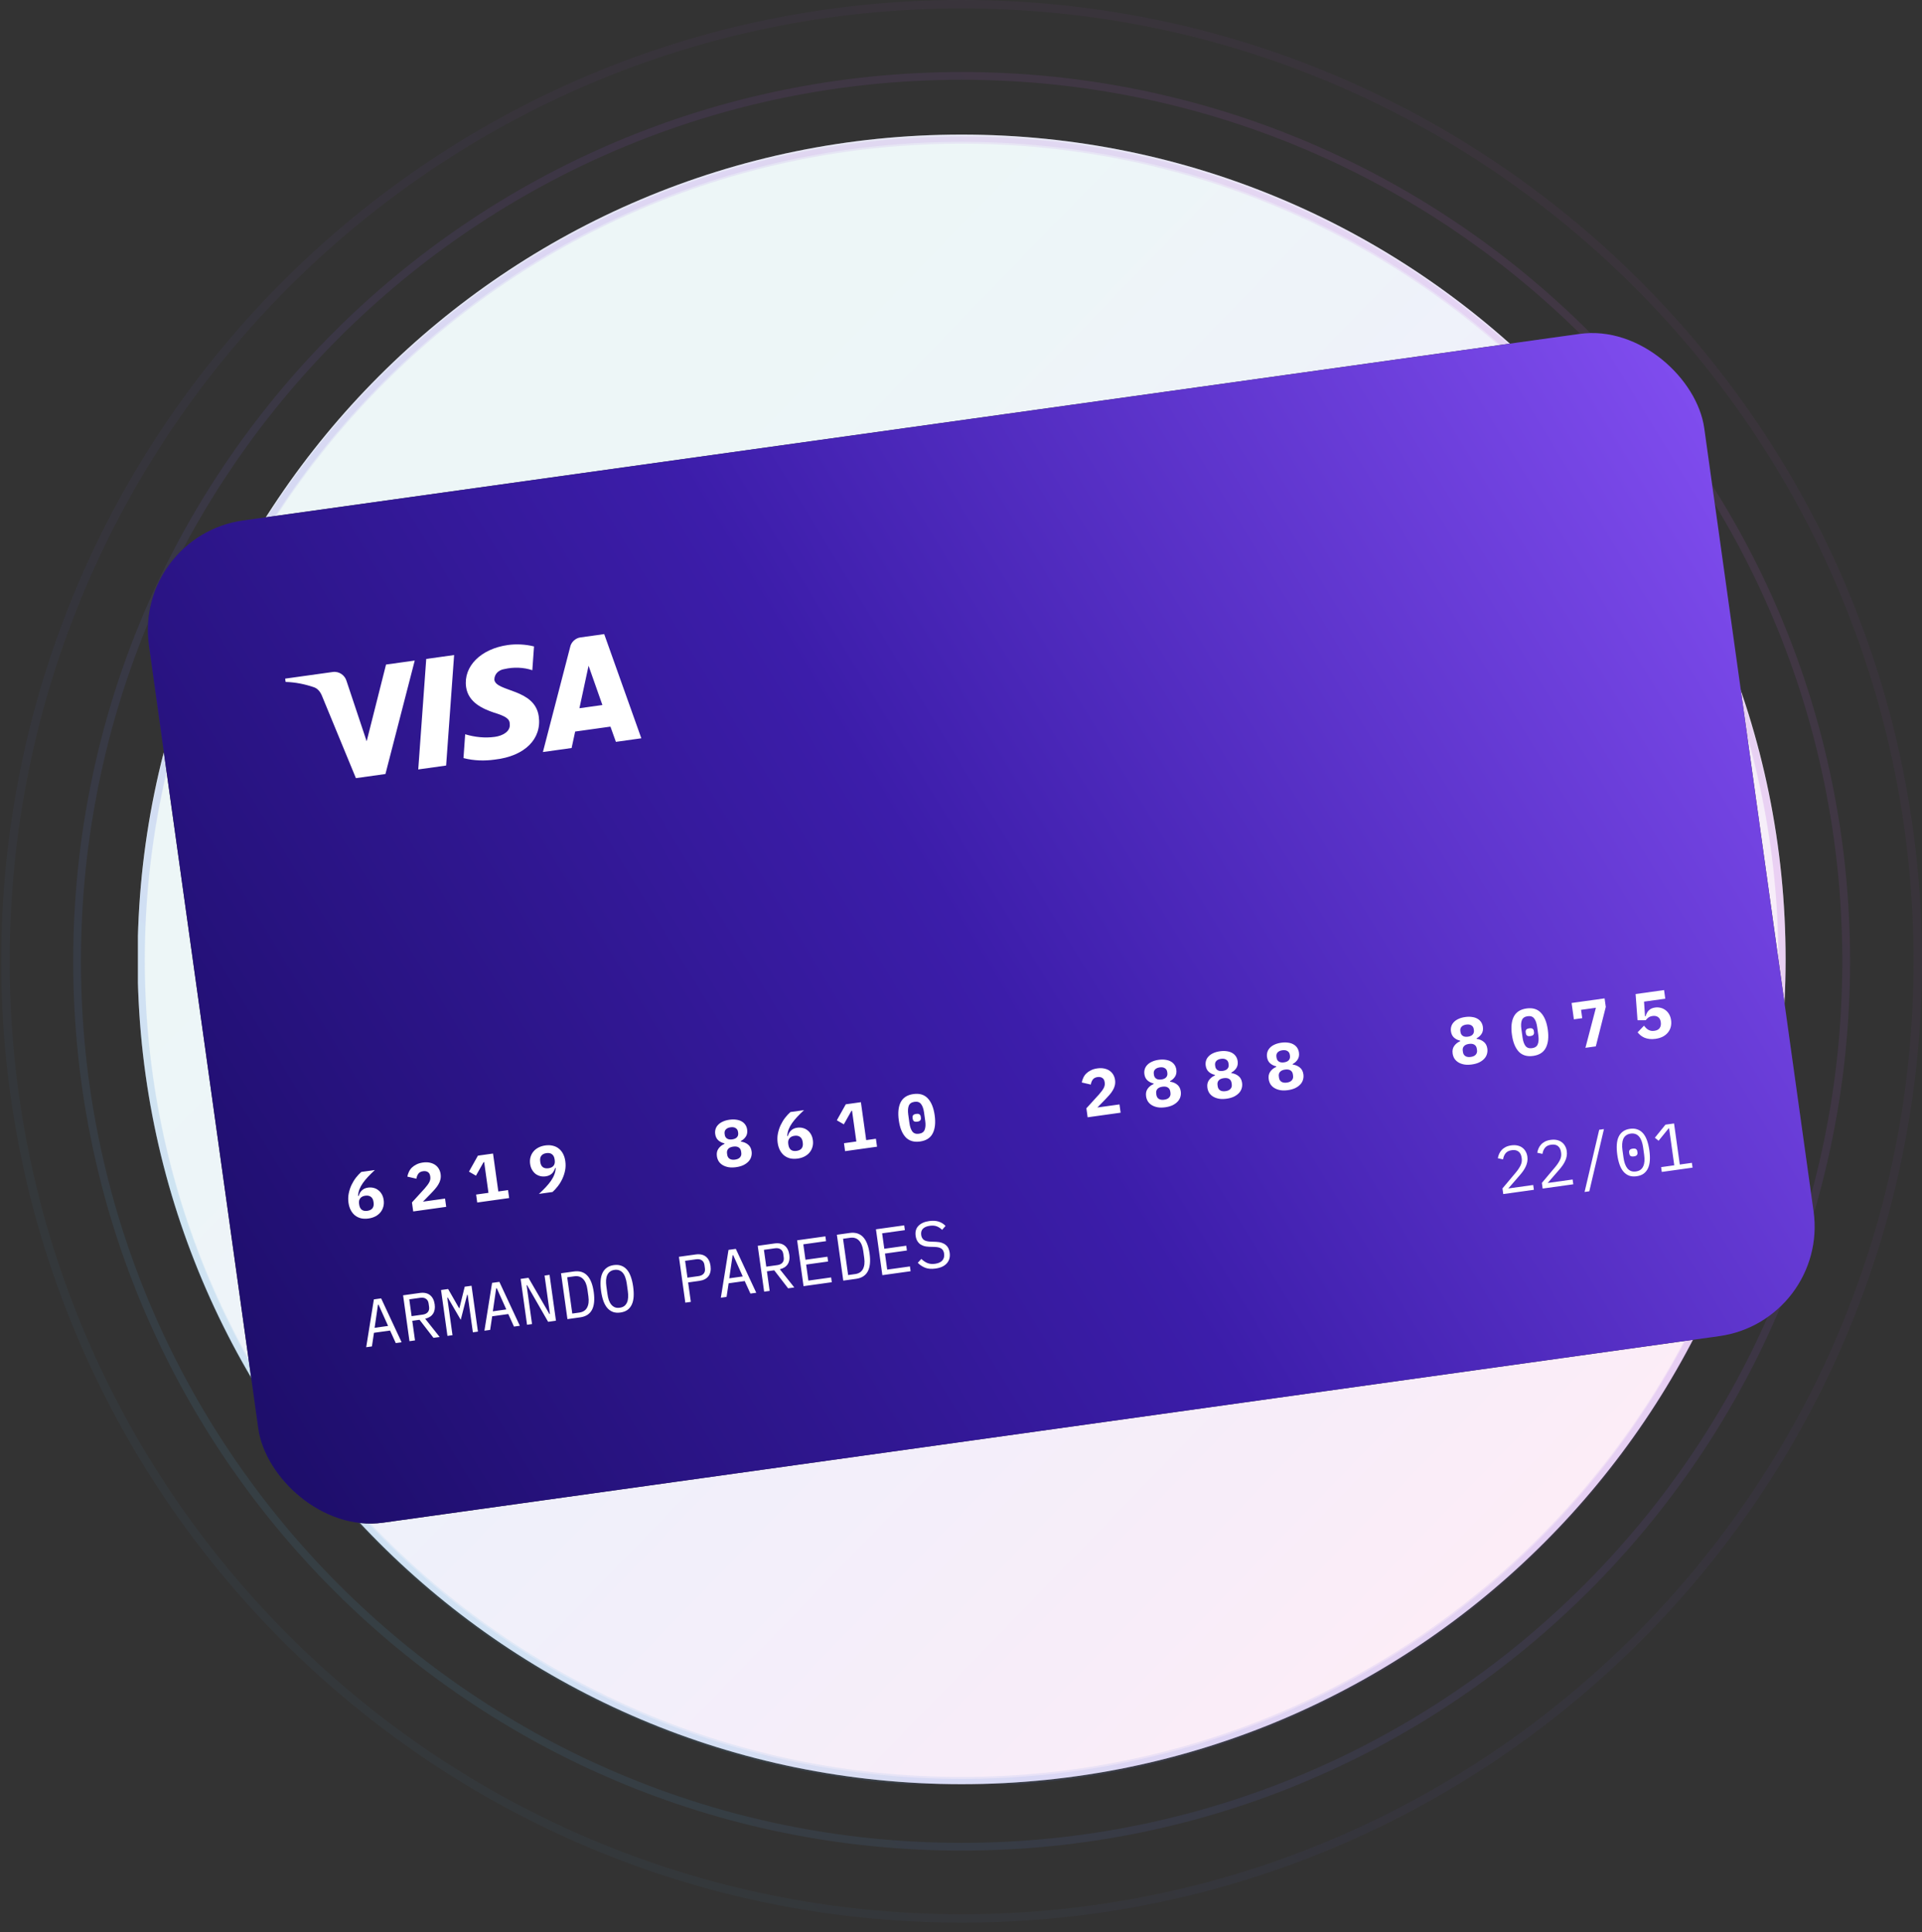 <svg width="187" height="188" viewBox="0 0 187 188" fill="none" xmlns="http://www.w3.org/2000/svg">
<rect x="0" y="0" width="187" height="188" fill="#333333" stroke="none"/>
<path opacity="0.1" d="M7.499 93.53C7.499 141.108 46.031 179.676 93.561 179.676C141.091 179.676 179.623 141.108 179.623 93.53C179.623 45.953 141.091 7.384 93.561 7.384C46.031 7.384 7.499 45.953 7.499 93.53Z" stroke="url(#paint0_linear_6425_33330)" stroke-width="0.755"/>
<path opacity="0.05" d="M0.529 93.531C0.529 144.961 42.181 186.653 93.561 186.653C144.94 186.653 186.592 144.961 186.592 93.531C186.592 42.1 144.94 0.408 93.561 0.408C42.181 0.408 0.529 42.1 0.529 93.531Z" stroke="url(#paint1_linear_6425_33330)" stroke-width="0.816"/>
<g clip-path="url(#clip0_6425_33330)">
<path d="M93.558 173.591C49.281 173.591 13.388 137.662 13.388 93.342C13.388 49.022 49.281 13.094 93.558 13.094C137.835 13.094 173.729 49.022 173.729 93.342C173.729 137.662 137.835 173.591 93.558 173.591Z" fill="white"/>
<path opacity="0.1" d="M93.558 173.591C49.281 173.591 13.388 137.662 13.388 93.342C13.388 49.022 49.281 13.094 93.558 13.094C137.835 13.094 173.729 49.022 173.729 93.342C173.729 137.662 137.835 173.591 93.558 173.591Z" fill="url(#paint2_linear_6425_33330)"/>
<path opacity="0.1" d="M13.738 93.342C13.738 137.469 49.475 173.241 93.558 173.241C137.641 173.241 173.378 137.469 173.378 93.342C173.378 49.215 137.641 13.444 93.558 13.444C49.475 13.444 13.738 49.215 13.738 93.342Z" stroke="url(#paint3_linear_6425_33330)" stroke-width="0.7"/>
<path opacity="0.1" d="M13.738 93.53C13.738 137.657 49.475 173.428 93.558 173.428C137.641 173.428 173.378 137.657 173.378 93.53C173.378 49.403 137.641 13.631 93.558 13.631C49.475 13.631 13.738 49.403 13.738 93.53Z" stroke="url(#paint4_linear_6425_33330)" stroke-width="0.7"/>
</g>
<g clip-path="url(#clip1_6425_33330)">
<rect x="13" y="52.125" width="152.793" height="98.455" rx="10.76" transform="rotate(-7.947 13 52.125)" fill="#363737"/>
<rect x="13.002" y="52.126" width="152.793" height="98.455" rx="10.76" transform="rotate(-7.947 13.002 52.126)" fill="url(#paint5_linear_6425_33330)"/>
<path d="M149.238 115.76L146.258 116.176L146.181 115.626L147.484 114.075C147.674 113.849 147.825 113.623 147.937 113.399C148.048 113.171 148.088 112.941 148.056 112.711L148.045 112.634C148.008 112.366 147.909 112.169 147.748 112.044C147.586 111.914 147.367 111.869 147.09 111.907C146.817 111.945 146.616 112.045 146.486 112.207C146.36 112.363 146.277 112.562 146.237 112.802L145.732 112.69C145.757 112.552 145.796 112.416 145.851 112.282C145.91 112.144 145.991 112.017 146.092 111.903C146.193 111.789 146.321 111.691 146.475 111.609C146.632 111.526 146.82 111.469 147.037 111.439C147.259 111.408 147.46 111.412 147.639 111.453C147.823 111.492 147.98 111.561 148.111 111.66C148.247 111.759 148.355 111.883 148.437 112.032C148.523 112.181 148.579 112.349 148.605 112.537C148.629 112.707 148.626 112.871 148.596 113.027C148.569 113.183 148.521 113.335 148.451 113.484C148.384 113.632 148.299 113.781 148.194 113.931C148.092 114.075 147.976 114.222 147.844 114.37L146.749 115.631L149.173 115.293L149.238 115.76ZM153.072 115.225L150.092 115.641L150.015 115.091L151.318 113.54C151.508 113.314 151.659 113.088 151.771 112.864C151.882 112.636 151.922 112.406 151.89 112.176L151.879 112.099C151.842 111.831 151.743 111.634 151.582 111.508C151.42 111.379 151.201 111.334 150.924 111.372C150.651 111.41 150.45 111.51 150.32 111.672C150.194 111.828 150.111 112.027 150.071 112.267L149.566 112.155C149.591 112.017 149.63 111.881 149.685 111.747C149.744 111.609 149.824 111.482 149.926 111.368C150.027 111.254 150.155 111.156 150.308 111.073C150.466 110.991 150.654 110.934 150.871 110.904C151.093 110.873 151.294 110.877 151.473 110.917C151.657 110.957 151.814 111.026 151.945 111.125C152.081 111.224 152.189 111.348 152.271 111.497C152.357 111.646 152.413 111.814 152.439 112.002C152.463 112.172 152.46 112.335 152.429 112.492C152.403 112.648 152.355 112.8 152.285 112.949C152.218 113.097 152.133 113.246 152.028 113.395C151.926 113.54 151.81 113.686 151.678 113.835L150.583 115.096L153.007 114.758L153.072 115.225ZM154.171 115.971L155.594 109.918L156.055 109.854L154.631 115.907L154.171 115.971ZM159.235 114.443C158.962 114.481 158.72 114.462 158.51 114.387C158.299 114.308 158.116 114.179 157.961 114.001C157.806 113.823 157.678 113.595 157.579 113.318C157.479 113.041 157.404 112.719 157.352 112.352C157.302 111.99 157.287 111.662 157.306 111.368C157.326 111.07 157.385 110.813 157.486 110.6C157.586 110.386 157.728 110.214 157.909 110.084C158.091 109.95 158.318 109.864 158.59 109.826C158.863 109.788 159.105 109.809 159.316 109.888C159.526 109.963 159.709 110.089 159.864 110.267C160.02 110.446 160.147 110.676 160.248 110.957C160.347 111.234 160.422 111.554 160.473 111.917C160.524 112.283 160.54 112.613 160.52 112.907C160.5 113.201 160.44 113.455 160.339 113.669C160.239 113.883 160.098 114.057 159.917 114.191C159.735 114.321 159.508 114.404 159.235 114.443ZM159.17 113.976C159.349 113.951 159.497 113.895 159.616 113.809C159.734 113.719 159.822 113.604 159.881 113.466C159.944 113.327 159.982 113.165 159.996 112.981C160.008 112.792 159.999 112.585 159.967 112.359L159.866 111.63C159.835 111.408 159.787 111.208 159.723 111.03C159.659 110.852 159.578 110.705 159.479 110.589C159.385 110.471 159.269 110.388 159.131 110.337C158.993 110.283 158.835 110.268 158.656 110.293C158.477 110.318 158.328 110.375 158.21 110.466C158.092 110.552 158.001 110.664 157.938 110.804C157.879 110.942 157.843 111.106 157.831 111.295C157.818 111.483 157.827 111.688 157.858 111.91L157.96 112.639C157.991 112.865 158.039 113.067 158.103 113.245C158.166 113.418 158.245 113.564 158.34 113.681C158.439 113.798 158.557 113.883 158.695 113.938C158.832 113.988 158.991 114.001 159.17 113.976ZM158.965 112.512C158.816 112.532 158.708 112.517 158.639 112.466C158.576 112.414 158.538 112.345 158.526 112.26L158.506 112.119C158.494 112.034 158.512 111.958 158.559 111.89C158.611 111.822 158.711 111.778 158.86 111.757C159.009 111.736 159.116 111.752 159.179 111.804C159.247 111.855 159.287 111.923 159.299 112.009L159.319 112.149C159.331 112.235 159.311 112.311 159.26 112.379C159.213 112.447 159.114 112.491 158.965 112.512ZM161.683 114.023L161.618 113.556L162.897 113.377L162.394 109.777L162.35 109.784L161.371 110.989L161.01 110.694L162.039 109.423L162.876 109.306L163.434 113.302L164.611 113.138L164.676 113.605L161.683 114.023Z" fill="white"/>
<path d="M38.507 130.675L37.952 129.455L36.385 129.674L36.186 130.999L35.629 131.077L36.375 126.423L37.084 126.324L39.076 130.596L38.507 130.675ZM36.831 126.939L36.774 126.947L36.448 129.189L37.759 129.006L36.831 126.939ZM40.378 130.414L39.84 130.489L39.218 126.026L40.842 125.799C41.255 125.741 41.586 125.81 41.835 126.006C42.084 126.202 42.237 126.502 42.293 126.907C42.344 127.269 42.291 127.572 42.133 127.816C41.976 128.059 41.721 128.223 41.368 128.307L42.775 130.079L42.174 130.163L40.821 128.409L40.112 128.509L40.378 130.414ZM41.122 127.905C41.348 127.873 41.515 127.793 41.623 127.665C41.735 127.532 41.777 127.361 41.748 127.152L41.701 126.82C41.672 126.611 41.586 126.46 41.442 126.367C41.303 126.269 41.12 126.236 40.894 126.268L39.82 126.418L40.048 128.055L41.122 127.905ZM45.696 127.39L45.499 125.977L45.447 125.984L44.828 128.411L43.568 126.246L43.516 126.254L43.714 127.667L44.026 129.905L43.534 129.973L42.911 125.51L43.601 125.414L44.663 127.273L44.701 127.268L45.213 125.189L45.878 125.096L46.501 129.559L46.008 129.628L45.696 127.39ZM50.008 129.07L49.454 127.85L47.887 128.068L47.687 129.394L47.131 129.471L47.876 124.817L48.586 124.718L50.578 128.99L50.008 129.07ZM48.333 125.334L48.276 125.342L47.95 127.584L49.261 127.401L48.333 125.334ZM51.282 125.039L51.237 125.046L51.764 128.824L51.278 128.892L50.655 124.429L51.416 124.323L53.46 127.851L53.505 127.845L52.983 124.104L53.469 124.036L54.092 128.499L53.331 128.606L51.282 125.039ZM54.585 123.881L55.832 123.707C56.378 123.63 56.811 123.761 57.132 124.099C57.453 124.436 57.665 124.974 57.768 125.711C57.87 126.449 57.814 127.024 57.598 127.436C57.382 127.849 57.001 128.093 56.455 128.17L55.208 128.344L54.585 123.881ZM56.364 127.706C56.722 127.656 56.974 127.495 57.118 127.223C57.267 126.95 57.31 126.588 57.247 126.136L57.15 125.445C57.087 124.994 56.947 124.657 56.729 124.435C56.515 124.213 56.23 124.127 55.872 124.177L55.187 124.272L55.68 127.802L56.364 127.706ZM60.364 127.702C60.091 127.74 59.849 127.722 59.639 127.647C59.428 127.568 59.245 127.439 59.09 127.261C58.934 127.083 58.807 126.855 58.707 126.578C58.608 126.3 58.532 125.978 58.481 125.612C58.431 125.249 58.415 124.921 58.435 124.627C58.454 124.329 58.514 124.073 58.615 123.859C58.715 123.645 58.856 123.473 59.038 123.344C59.219 123.21 59.446 123.124 59.719 123.086C59.992 123.048 60.234 123.068 60.445 123.147C60.655 123.222 60.838 123.349 60.993 123.527C61.148 123.705 61.276 123.935 61.376 124.217C61.476 124.494 61.551 124.814 61.602 125.176C61.653 125.543 61.668 125.873 61.649 126.167C61.629 126.461 61.569 126.715 61.468 126.929C61.368 127.143 61.227 127.317 61.045 127.451C60.864 127.58 60.636 127.664 60.364 127.702ZM60.298 127.235C60.477 127.21 60.624 127.155 60.738 127.07C60.852 126.98 60.94 126.866 61.003 126.726C61.066 126.587 61.102 126.426 61.111 126.242C61.124 126.053 61.115 125.846 61.083 125.62L60.982 124.891C60.951 124.669 60.903 124.47 60.839 124.292C60.779 124.113 60.7 123.966 60.601 123.849C60.503 123.732 60.387 123.649 60.254 123.598C60.12 123.543 59.963 123.527 59.784 123.552C59.605 123.577 59.459 123.635 59.346 123.725C59.231 123.81 59.143 123.922 59.08 124.061C59.017 124.201 58.979 124.365 58.966 124.553C58.957 124.741 58.968 124.946 58.999 125.168L59.101 125.897C59.133 126.123 59.178 126.325 59.238 126.503C59.301 126.677 59.383 126.822 59.481 126.939C59.58 127.055 59.697 127.141 59.83 127.196C59.963 127.247 60.119 127.26 60.298 127.235ZM66.678 126.742L66.055 122.279L67.679 122.053C68.093 121.995 68.424 122.064 68.673 122.259C68.922 122.455 69.074 122.755 69.131 123.16C69.187 123.565 69.123 123.896 68.937 124.152C68.751 124.408 68.451 124.565 68.038 124.623L66.951 124.775L67.215 126.667L66.678 126.742ZM66.886 124.308L67.96 124.158C68.186 124.127 68.353 124.047 68.461 123.919C68.573 123.786 68.614 123.615 68.585 123.406L68.539 123.073C68.509 122.865 68.423 122.714 68.28 122.621C68.14 122.523 67.957 122.49 67.731 122.521L66.657 122.671L66.886 124.308ZM73.012 125.858L72.457 124.638L70.891 124.857L70.691 126.182L70.135 126.26L70.88 121.606L71.59 121.507L73.581 125.779L73.012 125.858ZM71.337 122.122L71.279 122.13L70.953 124.373L72.264 124.19L71.337 122.122ZM74.883 125.597L74.346 125.672L73.723 121.209L75.347 120.982C75.76 120.925 76.092 120.993 76.341 121.189C76.59 121.385 76.742 121.685 76.799 122.09C76.849 122.452 76.796 122.755 76.639 122.999C76.482 123.242 76.226 123.406 75.873 123.49L77.281 125.262L76.68 125.346L75.327 123.593L74.617 123.692L74.883 125.597ZM75.628 123.088C75.854 123.056 76.021 122.976 76.129 122.848C76.241 122.715 76.282 122.544 76.253 122.336L76.207 122.003C76.177 121.794 76.091 121.643 75.948 121.55C75.808 121.452 75.625 121.419 75.399 121.451L74.325 121.601L74.554 123.238L75.628 123.088ZM78.18 125.137L77.557 120.674L80.306 120.29L80.371 120.757L78.159 121.066L78.369 122.568L80.504 122.27L80.57 122.737L78.434 123.035L78.652 124.595L80.864 124.286L80.929 124.753L78.18 125.137ZM81.423 120.134L82.669 119.96C83.215 119.884 83.648 120.015 83.969 120.352C84.29 120.69 84.502 121.227 84.605 121.965C84.708 122.702 84.651 123.277 84.435 123.69C84.219 124.103 83.838 124.347 83.293 124.423L82.046 124.597L81.423 120.134ZM83.202 123.96C83.56 123.91 83.811 123.749 83.956 123.477C84.104 123.204 84.147 122.841 84.084 122.39L83.988 121.699C83.925 121.247 83.784 120.91 83.567 120.689C83.353 120.467 83.067 120.38 82.709 120.43L82.025 120.526L82.518 124.055L83.202 123.96ZM85.848 124.066L85.225 119.603L87.974 119.22L88.039 119.686L85.827 119.995L86.037 121.498L88.172 121.2L88.237 121.666L86.102 121.965L86.32 123.525L88.532 123.216L88.597 123.683L85.848 124.066ZM91.022 123.422C90.621 123.478 90.283 123.452 90.007 123.342C89.731 123.229 89.493 123.069 89.295 122.862L89.64 122.487C89.845 122.68 90.051 122.817 90.258 122.897C90.469 122.976 90.709 122.997 90.977 122.959C91.301 122.914 91.538 122.805 91.688 122.632C91.837 122.459 91.893 122.238 91.856 121.97C91.826 121.752 91.74 121.592 91.6 121.49C91.459 121.384 91.232 121.327 90.918 121.318L90.407 121.305C90.184 121.297 89.993 121.265 89.833 121.209C89.678 121.152 89.548 121.077 89.443 120.983C89.338 120.885 89.258 120.774 89.201 120.652C89.145 120.525 89.106 120.391 89.087 120.251C89.03 119.841 89.121 119.514 89.36 119.267C89.6 119.021 89.947 118.866 90.403 118.802C90.761 118.752 91.07 118.77 91.33 118.855C91.594 118.94 91.816 119.081 91.995 119.277L91.663 119.656C91.517 119.512 91.35 119.4 91.16 119.322C90.971 119.244 90.738 119.225 90.461 119.263C90.159 119.306 89.935 119.402 89.791 119.553C89.647 119.703 89.593 119.906 89.628 120.162C89.656 120.362 89.739 120.518 89.876 120.629C90.017 120.736 90.249 120.795 90.572 120.806L91.063 120.822C91.286 120.83 91.478 120.862 91.637 120.918C91.797 120.974 91.93 121.049 92.034 121.143C92.142 121.236 92.225 121.347 92.282 121.473C92.339 121.6 92.377 121.736 92.398 121.881C92.455 122.294 92.364 122.637 92.124 122.91C91.888 123.182 91.521 123.353 91.022 123.422Z" fill="white"/>
<path d="M35.854 118.553C35.585 118.59 35.339 118.583 35.114 118.532C34.894 118.476 34.7 118.381 34.534 118.248C34.367 118.111 34.23 117.939 34.123 117.732C34.016 117.525 33.943 117.288 33.906 117.019C33.862 116.708 33.87 116.407 33.93 116.116C33.988 115.821 34.078 115.546 34.199 115.29C34.323 115.029 34.468 114.792 34.634 114.577C34.804 114.362 34.976 114.178 35.15 114.023L36.473 113.838C36.223 114.069 35.999 114.289 35.803 114.499C35.61 114.704 35.443 114.908 35.301 115.11C35.164 115.307 35.055 115.507 34.974 115.71C34.898 115.911 34.852 116.124 34.836 116.348L34.896 116.359C34.922 116.269 34.958 116.179 35.002 116.09C35.046 116.002 35.104 115.922 35.177 115.851C35.249 115.776 35.335 115.711 35.437 115.658C35.542 115.604 35.667 115.567 35.812 115.547C36 115.521 36.179 115.531 36.351 115.576C36.522 115.617 36.673 115.692 36.806 115.799C36.942 115.902 37.056 116.034 37.148 116.195C37.24 116.356 37.301 116.543 37.33 116.756C37.362 116.982 37.351 117.197 37.296 117.4C37.242 117.603 37.15 117.785 37.021 117.947C36.895 118.103 36.733 118.235 36.535 118.34C36.337 118.446 36.109 118.517 35.854 118.553ZM35.743 117.806C35.973 117.773 36.14 117.689 36.242 117.553C36.344 117.413 36.38 117.232 36.349 117.01L36.337 116.921C36.306 116.699 36.22 116.54 36.081 116.442C35.944 116.339 35.764 116.303 35.538 116.335C35.32 116.365 35.158 116.449 35.051 116.585C34.944 116.718 34.905 116.895 34.936 117.116L34.949 117.206C34.98 117.428 35.061 117.592 35.194 117.7C35.33 117.802 35.513 117.838 35.743 117.806ZM43.413 117.419L40.203 117.867L40.081 116.991L41.325 115.625C41.538 115.382 41.688 115.177 41.773 115.008C41.858 114.84 41.889 114.67 41.865 114.5L41.856 114.436C41.83 114.248 41.755 114.116 41.631 114.037C41.506 113.955 41.35 113.926 41.163 113.953C40.95 113.982 40.794 114.067 40.696 114.207C40.599 114.346 40.538 114.505 40.515 114.682L39.633 114.479C39.662 114.319 39.712 114.164 39.783 114.015C39.853 113.862 39.949 113.724 40.071 113.603C40.197 113.481 40.348 113.378 40.523 113.292C40.697 113.203 40.904 113.141 41.143 113.108C41.386 113.074 41.608 113.078 41.809 113.119C42.01 113.161 42.185 113.232 42.334 113.333C42.483 113.434 42.603 113.563 42.695 113.719C42.785 113.872 42.844 114.044 42.871 114.236C42.897 114.423 42.889 114.6 42.847 114.767C42.809 114.929 42.744 115.086 42.652 115.237C42.565 115.389 42.455 115.539 42.324 115.687C42.197 115.836 42.059 115.985 41.911 116.136L41.152 116.914L43.301 116.614L43.413 117.419ZM46.431 116.998L46.323 116.224L47.525 116.057L47.107 113.064L47.05 113.072L46.308 114.388L45.627 113.994L46.498 112.439L47.969 112.233L48.484 115.923L49.43 115.791L49.538 116.564L46.431 116.998ZM55.002 112.979C55.046 113.294 55.038 113.597 54.979 113.888C54.92 114.179 54.828 114.455 54.703 114.715C54.583 114.971 54.437 115.207 54.267 115.422C54.102 115.636 53.932 115.821 53.758 115.975L52.434 116.16C52.685 115.929 52.907 115.712 53.099 115.507C53.296 115.297 53.463 115.093 53.601 114.895C53.742 114.693 53.851 114.491 53.927 114.289C54.007 114.087 54.056 113.874 54.072 113.65L54.012 113.639C53.986 113.729 53.948 113.819 53.9 113.909C53.856 113.997 53.798 114.079 53.725 114.155C53.657 114.225 53.57 114.287 53.465 114.341C53.364 114.394 53.24 114.431 53.096 114.451C52.908 114.477 52.729 114.47 52.558 114.428C52.386 114.383 52.233 114.309 52.096 114.206C51.964 114.098 51.852 113.964 51.76 113.803C51.668 113.642 51.607 113.455 51.577 113.242C51.546 113.016 51.557 112.801 51.611 112.598C51.666 112.395 51.756 112.215 51.882 112.059C52.011 111.897 52.175 111.764 52.373 111.658C52.571 111.552 52.798 111.481 53.054 111.445C53.322 111.408 53.567 111.417 53.788 111.473C54.012 111.524 54.208 111.619 54.375 111.756C54.541 111.889 54.678 112.059 54.785 112.266C54.892 112.473 54.965 112.71 55.002 112.979ZM53.37 113.663C53.587 113.633 53.75 113.551 53.858 113.419C53.965 113.282 54.002 113.103 53.972 112.882L53.959 112.792C53.928 112.57 53.845 112.408 53.709 112.306C53.576 112.198 53.395 112.16 53.165 112.192C52.935 112.225 52.769 112.311 52.666 112.451C52.564 112.587 52.528 112.766 52.559 112.988L52.571 113.077C52.602 113.299 52.686 113.461 52.822 113.564C52.961 113.661 53.144 113.695 53.37 113.663ZM71.62 113.56C71.351 113.597 71.108 113.599 70.89 113.564C70.672 113.525 70.482 113.458 70.321 113.363C70.16 113.268 70.03 113.147 69.932 113C69.837 112.848 69.776 112.679 69.75 112.491C69.709 112.201 69.76 111.957 69.902 111.759C70.043 111.557 70.239 111.402 70.489 111.293L70.481 111.242C70.248 111.192 70.05 111.093 69.886 110.947C69.722 110.8 69.622 110.597 69.586 110.337C69.562 110.166 69.574 110.004 69.622 109.849C69.67 109.695 69.753 109.557 69.871 109.437C69.988 109.312 70.139 109.208 70.323 109.126C70.506 109.039 70.724 108.979 70.975 108.943C71.223 108.909 71.446 108.908 71.647 108.941C71.85 108.969 72.026 109.027 72.173 109.115C72.319 109.199 72.437 109.309 72.525 109.444C72.614 109.58 72.67 109.733 72.693 109.903C72.73 110.163 72.689 110.386 72.572 110.572C72.454 110.758 72.29 110.907 72.08 111.019L72.087 111.07C72.357 111.106 72.588 111.202 72.779 111.358C72.97 111.509 73.085 111.73 73.126 112.02C73.152 112.207 73.138 112.388 73.084 112.56C73.033 112.728 72.944 112.88 72.815 113.015C72.686 113.15 72.522 113.267 72.323 113.364C72.123 113.457 71.888 113.522 71.62 113.56ZM71.517 112.825C71.739 112.794 71.9 112.719 72.001 112.601C72.106 112.482 72.146 112.335 72.122 112.16L72.104 112.032C72.079 111.853 72.002 111.723 71.873 111.641C71.744 111.554 71.566 111.527 71.341 111.559C71.115 111.59 70.951 111.665 70.85 111.783C70.749 111.898 70.711 112.044 70.736 112.223L70.754 112.351C70.778 112.526 70.855 112.656 70.984 112.743C71.118 112.828 71.296 112.856 71.517 112.825ZM71.242 110.855C71.455 110.825 71.611 110.754 71.708 110.64C71.805 110.527 71.842 110.387 71.819 110.221L71.805 110.125C71.782 109.959 71.706 109.837 71.578 109.759C71.454 109.676 71.287 109.65 71.078 109.679C70.869 109.708 70.714 109.78 70.613 109.894C70.515 110.003 70.478 110.141 70.501 110.307L70.514 110.403C70.537 110.569 70.611 110.693 70.736 110.776C70.86 110.859 71.029 110.885 71.242 110.855ZM77.611 112.724C77.342 112.761 77.096 112.754 76.871 112.703C76.65 112.647 76.457 112.552 76.29 112.419C76.124 112.282 75.987 112.109 75.879 111.903C75.772 111.696 75.7 111.458 75.663 111.19C75.619 110.879 75.627 110.578 75.686 110.287C75.745 109.992 75.835 109.717 75.956 109.461C76.08 109.2 76.225 108.962 76.391 108.748C76.561 108.533 76.733 108.348 76.907 108.194L78.23 108.009C77.98 108.239 77.756 108.46 77.56 108.67C77.367 108.875 77.2 109.078 77.058 109.281C76.921 109.478 76.812 109.678 76.731 109.88C76.655 110.082 76.609 110.295 76.592 110.519L76.653 110.53C76.679 110.44 76.714 110.35 76.758 110.261C76.803 110.172 76.861 110.093 76.934 110.022C77.006 109.946 77.092 109.882 77.194 109.829C77.299 109.775 77.424 109.738 77.569 109.718C77.757 109.692 77.936 109.701 78.108 109.747C78.279 109.788 78.43 109.863 78.563 109.97C78.699 110.073 78.813 110.205 78.905 110.366C78.997 110.527 79.058 110.714 79.087 110.927C79.119 111.153 79.108 111.367 79.053 111.57C78.999 111.774 78.907 111.956 78.778 112.117C78.652 112.274 78.49 112.405 78.292 112.511C78.093 112.617 77.867 112.688 77.611 112.724ZM77.5 111.976C77.73 111.944 77.897 111.86 77.999 111.724C78.101 111.584 78.137 111.403 78.106 111.181L78.093 111.092C78.062 110.87 77.977 110.71 77.838 110.613C77.701 110.51 77.52 110.474 77.295 110.506C77.077 110.536 76.915 110.62 76.808 110.756C76.701 110.889 76.662 111.066 76.693 111.287L76.706 111.377C76.737 111.598 76.818 111.763 76.951 111.871C77.087 111.973 77.27 112.009 77.5 111.976ZM82.222 112.002L82.115 111.228L83.317 111.06L82.899 108.068L82.841 108.076L82.099 109.392L81.419 108.998L82.29 107.442L83.761 107.237L84.276 110.926L85.222 110.794L85.33 111.568L82.222 112.002ZM89.516 111.062C88.919 111.145 88.45 111.004 88.107 110.639C87.769 110.273 87.55 109.726 87.448 108.997C87.346 108.268 87.408 107.682 87.632 107.237C87.862 106.793 88.274 106.528 88.871 106.445C89.468 106.362 89.935 106.503 90.273 106.869C90.615 107.234 90.837 107.781 90.939 108.51C91.041 109.239 90.977 109.826 90.748 110.27C90.523 110.715 90.112 110.978 89.516 111.062ZM89.41 110.307C89.696 110.267 89.88 110.139 89.963 109.924C90.05 109.707 90.069 109.42 90.019 109.062L89.903 108.231C89.853 107.873 89.756 107.601 89.613 107.417C89.474 107.232 89.262 107.16 88.977 107.2C88.691 107.24 88.505 107.368 88.418 107.584C88.335 107.8 88.318 108.087 88.368 108.445L88.484 109.276C88.534 109.634 88.629 109.906 88.767 110.091C88.91 110.275 89.125 110.347 89.41 110.307ZM89.246 109.131C89.097 109.152 88.988 109.136 88.92 109.085C88.857 109.033 88.819 108.964 88.807 108.879L88.787 108.738C88.775 108.653 88.793 108.577 88.84 108.509C88.891 108.441 88.992 108.397 89.141 108.376C89.29 108.355 89.397 108.371 89.46 108.423C89.528 108.474 89.568 108.543 89.58 108.628L89.6 108.768C89.612 108.854 89.592 108.93 89.54 108.998C89.493 109.066 89.395 109.11 89.246 109.131ZM109.031 108.259L105.821 108.707L105.699 107.831L106.943 106.465C107.156 106.222 107.306 106.016 107.391 105.848C107.476 105.68 107.507 105.51 107.483 105.34L107.474 105.276C107.448 105.088 107.373 104.955 107.249 104.877C107.124 104.794 106.968 104.766 106.781 104.792C106.568 104.822 106.412 104.907 106.314 105.047C106.216 105.186 106.156 105.345 106.133 105.522L105.251 105.319C105.28 105.158 105.331 105.004 105.401 104.855C105.471 104.702 105.567 104.564 105.689 104.443C105.815 104.321 105.966 104.217 106.141 104.132C106.315 104.043 106.522 103.981 106.761 103.948C107.004 103.914 107.226 103.918 107.427 103.959C107.628 104.001 107.804 104.072 107.952 104.173C108.101 104.274 108.221 104.402 108.313 104.559C108.403 104.712 108.462 104.884 108.489 105.075C108.515 105.263 108.507 105.44 108.465 105.607C108.427 105.769 108.362 105.925 108.27 106.077C108.183 106.229 108.073 106.379 107.942 106.527C107.815 106.675 107.677 106.825 107.529 106.976L106.77 107.753L108.919 107.453L109.031 108.259ZM113.377 107.731C113.108 107.768 112.865 107.77 112.647 107.735C112.429 107.696 112.239 107.629 112.078 107.534C111.917 107.439 111.787 107.318 111.689 107.171C111.593 107.019 111.533 106.85 111.507 106.662C111.466 106.372 111.517 106.128 111.659 105.93C111.8 105.728 111.996 105.572 112.245 105.464L112.238 105.413C112.005 105.363 111.807 105.264 111.643 105.118C111.479 104.971 111.379 104.768 111.343 104.508C111.319 104.337 111.331 104.175 111.379 104.02C111.427 103.866 111.51 103.728 111.628 103.607C111.745 103.482 111.896 103.379 112.08 103.297C112.263 103.21 112.481 103.149 112.732 103.114C112.98 103.08 113.203 103.079 113.403 103.112C113.607 103.14 113.783 103.198 113.93 103.286C114.076 103.37 114.194 103.48 114.282 103.615C114.37 103.75 114.427 103.903 114.45 104.074C114.487 104.334 114.446 104.557 114.329 104.743C114.211 104.929 114.047 105.077 113.837 105.189L113.844 105.241C114.114 105.277 114.345 105.373 114.536 105.529C114.727 105.68 114.842 105.901 114.883 106.191C114.909 106.378 114.895 106.558 114.841 106.731C114.79 106.899 114.701 107.05 114.572 107.186C114.443 107.321 114.279 107.437 114.08 107.535C113.88 107.628 113.645 107.693 113.377 107.731ZM113.274 106.995C113.496 106.964 113.657 106.89 113.758 106.771C113.863 106.652 113.903 106.506 113.879 106.331L113.861 106.203C113.836 106.024 113.759 105.893 113.63 105.811C113.501 105.725 113.323 105.698 113.097 105.729C112.871 105.761 112.708 105.836 112.607 105.954C112.506 106.068 112.468 106.215 112.493 106.394L112.511 106.522C112.535 106.697 112.612 106.827 112.741 106.913C112.875 106.999 113.052 107.026 113.274 106.995ZM112.999 105.026C113.212 104.996 113.367 104.925 113.465 104.811C113.562 104.698 113.599 104.558 113.576 104.391L113.562 104.296C113.539 104.129 113.463 104.007 113.335 103.93C113.211 103.847 113.044 103.82 112.835 103.85C112.626 103.879 112.471 103.95 112.37 104.064C112.272 104.174 112.235 104.311 112.258 104.478L112.271 104.574C112.294 104.74 112.368 104.864 112.493 104.947C112.617 105.029 112.786 105.056 112.999 105.026ZM119.342 106.898C119.074 106.935 118.83 106.937 118.613 106.902C118.394 106.863 118.204 106.796 118.043 106.701C117.882 106.606 117.753 106.485 117.654 106.338C117.559 106.186 117.498 106.017 117.472 105.829C117.431 105.539 117.482 105.295 117.624 105.097C117.765 104.895 117.961 104.74 118.211 104.631L118.204 104.58C117.971 104.53 117.772 104.431 117.608 104.285C117.444 104.138 117.344 103.935 117.308 103.675C117.284 103.504 117.296 103.342 117.344 103.187C117.392 103.033 117.475 102.895 117.593 102.775C117.71 102.65 117.861 102.546 118.045 102.464C118.229 102.377 118.446 102.317 118.698 102.281C118.945 102.247 119.169 102.246 119.369 102.279C119.573 102.307 119.748 102.365 119.895 102.453C120.041 102.537 120.159 102.647 120.247 102.782C120.336 102.918 120.392 103.071 120.416 103.241C120.452 103.501 120.411 103.724 120.294 103.91C120.176 104.096 120.012 104.245 119.802 104.357L119.809 104.408C120.079 104.444 120.31 104.54 120.501 104.696C120.692 104.847 120.808 105.068 120.848 105.358C120.874 105.545 120.86 105.726 120.806 105.898C120.756 106.066 120.666 106.218 120.537 106.353C120.408 106.488 120.244 106.605 120.045 106.702C119.845 106.795 119.611 106.86 119.342 106.898ZM119.239 106.163C119.461 106.132 119.622 106.057 119.723 105.939C119.828 105.82 119.869 105.673 119.844 105.498L119.826 105.37C119.801 105.191 119.724 105.061 119.596 104.979C119.466 104.892 119.289 104.865 119.063 104.897C118.837 104.928 118.673 105.003 118.573 105.121C118.471 105.236 118.433 105.382 118.458 105.561L118.476 105.689C118.5 105.864 118.577 105.994 118.706 106.081C118.84 106.166 119.018 106.194 119.239 106.163ZM118.964 104.193C119.178 104.164 119.333 104.092 119.43 103.978C119.527 103.865 119.564 103.725 119.541 103.559L119.527 103.463C119.504 103.297 119.429 103.175 119.3 103.097C119.176 103.014 119.009 102.988 118.8 103.017C118.591 103.046 118.436 103.118 118.335 103.232C118.237 103.341 118.2 103.479 118.223 103.645L118.236 103.741C118.26 103.907 118.334 104.031 118.458 104.114C118.583 104.197 118.751 104.223 118.964 104.193ZM125.307 106.065C125.039 106.103 124.796 106.104 124.578 106.069C124.359 106.03 124.17 105.963 124.009 105.868C123.848 105.774 123.718 105.653 123.619 105.506C123.524 105.354 123.463 105.184 123.437 104.996C123.397 104.707 123.447 104.463 123.589 104.265C123.731 104.062 123.926 103.907 124.176 103.798L124.169 103.747C123.936 103.697 123.738 103.599 123.574 103.452C123.41 103.305 123.31 103.102 123.273 102.842C123.25 102.672 123.262 102.509 123.31 102.355C123.358 102.2 123.441 102.063 123.558 101.942C123.676 101.817 123.826 101.713 124.01 101.631C124.194 101.545 124.411 101.484 124.663 101.449C124.91 101.414 125.134 101.413 125.334 101.446C125.538 101.474 125.713 101.532 125.86 101.621C126.007 101.704 126.124 101.814 126.213 101.949C126.301 102.085 126.357 102.238 126.381 102.408C126.417 102.668 126.377 102.891 126.259 103.077C126.142 103.263 125.978 103.412 125.767 103.524L125.775 103.575C126.045 103.611 126.275 103.707 126.467 103.863C126.657 104.015 126.773 104.235 126.813 104.525C126.839 104.713 126.825 104.893 126.771 105.066C126.721 105.233 126.631 105.385 126.502 105.52C126.374 105.656 126.209 105.772 126.01 105.869C125.81 105.962 125.576 106.028 125.307 106.065ZM125.205 105.33C125.426 105.299 125.588 105.224 125.688 105.106C125.793 104.987 125.834 104.84 125.809 104.665L125.792 104.537C125.767 104.358 125.69 104.228 125.561 104.146C125.432 104.06 125.254 104.032 125.028 104.064C124.802 104.095 124.639 104.17 124.538 104.289C124.436 104.403 124.398 104.549 124.423 104.728L124.441 104.856C124.465 105.031 124.542 105.162 124.672 105.248C124.805 105.333 124.983 105.361 125.205 105.33ZM124.93 103.361C125.143 103.331 125.298 103.259 125.395 103.146C125.492 103.032 125.529 102.892 125.506 102.726L125.493 102.63C125.469 102.464 125.394 102.342 125.266 102.264C125.141 102.182 124.974 102.155 124.766 102.184C124.557 102.213 124.402 102.285 124.3 102.399C124.202 102.508 124.165 102.646 124.188 102.812L124.202 102.908C124.225 103.074 124.299 103.199 124.423 103.281C124.548 103.364 124.717 103.39 124.93 103.361ZM143.203 103.567C142.935 103.604 142.691 103.606 142.474 103.571C142.255 103.532 142.066 103.465 141.905 103.37C141.744 103.275 141.614 103.154 141.515 103.007C141.42 102.856 141.359 102.686 141.333 102.498C141.293 102.208 141.343 101.964 141.485 101.766C141.626 101.564 141.822 101.409 142.072 101.3L142.065 101.249C141.832 101.199 141.633 101.1 141.469 100.954C141.306 100.807 141.205 100.604 141.169 100.344C141.145 100.173 141.157 100.011 141.205 99.856C141.253 99.702 141.336 99.564 141.454 99.444C141.571 99.319 141.722 99.215 141.906 99.133C142.09 99.046 142.307 98.986 142.559 98.951C142.806 98.916 143.03 98.915 143.23 98.948C143.434 98.976 143.609 99.034 143.756 99.122C143.902 99.206 144.02 99.316 144.108 99.451C144.197 99.587 144.253 99.74 144.277 99.91C144.313 100.17 144.272 100.393 144.155 100.579C144.037 100.765 143.874 100.914 143.663 101.026L143.67 101.077C143.941 101.113 144.171 101.209 144.362 101.365C144.553 101.516 144.669 101.737 144.709 102.027C144.735 102.215 144.721 102.395 144.667 102.567C144.617 102.735 144.527 102.887 144.398 103.022C144.269 103.157 144.105 103.274 143.906 103.371C143.706 103.464 143.472 103.529 143.203 103.567ZM143.101 102.832C143.322 102.801 143.483 102.726 143.584 102.608C143.689 102.489 143.73 102.342 143.705 102.167L143.687 102.039C143.662 101.86 143.586 101.73 143.457 101.648C143.327 101.561 143.15 101.534 142.924 101.566C142.698 101.597 142.534 101.672 142.434 101.791C142.332 101.905 142.294 102.051 142.319 102.23L142.337 102.358C142.361 102.533 142.438 102.663 142.568 102.75C142.701 102.835 142.879 102.863 143.101 102.832ZM142.826 100.862C143.039 100.833 143.194 100.761 143.291 100.647C143.388 100.534 143.425 100.394 143.402 100.228L143.389 100.132C143.365 99.966 143.29 99.844 143.161 99.766C143.037 99.683 142.87 99.657 142.661 99.686C142.452 99.715 142.297 99.787 142.196 99.901C142.098 100.01 142.061 100.148 142.084 100.314L142.098 100.41C142.121 100.576 142.195 100.701 142.319 100.783C142.444 100.866 142.612 100.892 142.826 100.862ZM149.168 102.734C148.572 102.818 148.102 102.677 147.76 102.312C147.422 101.946 147.202 101.399 147.101 100.67C146.999 99.941 147.06 99.354 147.285 98.91C147.514 98.465 147.927 98.201 148.524 98.118C149.121 98.034 149.588 98.176 149.926 98.541C150.268 98.906 150.49 99.453 150.592 100.182C150.694 100.911 150.63 101.498 150.401 101.943C150.176 102.387 149.765 102.651 149.168 102.734ZM149.063 101.98C149.349 101.94 149.533 101.812 149.616 101.596C149.703 101.38 149.722 101.093 149.672 100.734L149.555 99.903C149.505 99.545 149.409 99.274 149.266 99.09C149.127 98.905 148.915 98.832 148.629 98.872C148.344 98.912 148.157 99.04 148.07 99.257C147.987 99.472 147.971 99.759 148.021 100.117L148.137 100.949C148.187 101.307 148.281 101.578 148.42 101.763C148.563 101.947 148.778 102.02 149.063 101.98ZM148.899 100.803C148.75 100.824 148.641 100.809 148.573 100.757C148.509 100.706 148.472 100.637 148.46 100.552L148.44 100.411C148.428 100.326 148.446 100.249 148.493 100.182C148.544 100.114 148.644 100.07 148.794 100.049C148.943 100.028 149.049 100.043 149.113 100.095C149.181 100.147 149.221 100.215 149.233 100.3L149.252 100.441C149.264 100.526 149.245 100.603 149.193 100.671C149.146 100.738 149.048 100.782 148.899 100.803ZM154.253 101.946L155.274 98.049L153.829 98.251L153.942 99.063L153.13 99.176L152.908 97.584L156.118 97.136L156.234 97.967L155.264 101.805L154.253 101.946ZM162.021 97.166L159.956 97.454L160.051 98.881L160.108 98.873C160.141 98.765 160.181 98.663 160.229 98.57C160.276 98.472 160.336 98.388 160.408 98.317C160.48 98.241 160.567 98.179 160.669 98.13C160.771 98.081 160.89 98.047 161.027 98.028C161.21 98.003 161.387 98.01 161.558 98.052C161.733 98.093 161.891 98.166 162.032 98.272C162.176 98.374 162.297 98.509 162.395 98.678C162.492 98.843 162.556 99.036 162.587 99.257C162.618 99.483 162.609 99.698 162.559 99.9C162.509 100.103 162.419 100.285 162.29 100.446C162.164 100.607 161.999 100.743 161.793 100.855C161.586 100.962 161.344 101.035 161.067 101.073C160.85 101.104 160.652 101.107 160.475 101.084C160.298 101.061 160.138 101.02 159.995 100.962C159.856 100.899 159.731 100.823 159.618 100.734C159.51 100.641 159.413 100.544 159.33 100.442L159.95 99.795C160.013 99.873 160.078 99.947 160.144 100.016C160.214 100.084 160.29 100.143 160.37 100.193C160.455 100.237 160.544 100.271 160.639 100.292C160.737 100.309 160.845 100.309 160.965 100.292C161.203 100.259 161.373 100.17 161.475 100.025C161.58 99.876 161.617 99.693 161.587 99.475L161.58 99.424C161.551 99.215 161.466 99.06 161.326 98.958C161.185 98.856 161.007 98.82 160.789 98.85C160.61 98.875 160.466 98.932 160.357 99.021C160.251 99.106 160.173 99.186 160.123 99.262L159.322 99.263L159.135 96.715L161.904 96.328L162.021 97.166Z" fill="white"/>
<path fill-rule="evenodd" clip-rule="evenodd" d="M37.501 75.307L34.628 75.708L31.308 67.659C31.152 67.289 30.888 66.98 30.546 66.865C29.693 66.574 28.77 66.376 27.789 66.349L27.745 66.027L32.373 65.381C33.011 65.292 33.558 65.708 33.716 66.257L35.674 72.124L37.559 64.657L40.352 64.267L37.501 75.307ZM43.406 74.483L40.693 74.862L41.47 64.111L44.183 63.732L43.406 74.483ZM48.097 66.134C48.098 65.561 48.532 65.172 49.091 65.094C49.958 64.891 50.938 64.919 51.792 65.208L51.957 62.894C51.114 62.684 50.213 62.645 49.416 62.756C46.783 63.124 45.068 64.837 45.349 66.844C45.562 68.37 47.031 68.983 48.056 69.332C49.16 69.668 49.604 69.934 49.592 70.427C49.692 71.149 48.939 71.582 48.142 71.693C47.184 71.827 46.192 71.72 45.259 71.44L45.094 73.756C46.108 74.023 47.167 74.04 48.125 73.906C51.089 73.573 52.722 71.872 52.419 69.704C52.038 66.974 48.265 67.338 48.097 66.134ZM62.398 71.831L58.786 61.694L56.472 62.017C55.993 62.084 55.559 62.472 55.467 62.976L52.822 73.168L55.615 72.778L55.96 71.175L59.392 70.696L59.924 72.177L62.398 71.831ZM57.264 64.772L58.61 68.595L56.376 68.907L57.264 64.772Z" fill="white"/>
</g>
<defs>
<linearGradient id="paint0_linear_6425_33330" x1="18.334" y1="172.503" x2="169.558" y2="18.692" gradientUnits="userSpaceOnUse">
<stop offset="0.042" stop-color="#47BAD8"/>
<stop offset="0.344" stop-color="#6A6CE9"/>
<stop offset="0.609" stop-color="#9454E6"/>
<stop offset="1" stop-color="#CE57D3"/>
</linearGradient>
<linearGradient id="paint1_linear_6425_33330" x1="12.242" y1="178.899" x2="175.712" y2="12.632" gradientUnits="userSpaceOnUse">
<stop offset="0.042" stop-color="#47BAD8"/>
<stop offset="0.344" stop-color="#6A6CE9"/>
<stop offset="0.609" stop-color="#9454E6"/>
<stop offset="1" stop-color="#CE57D3"/>
</linearGradient>
<linearGradient id="paint2_linear_6425_33330" x1="159.554" y1="157.58" x2="56.493" y2="57.47" gradientUnits="userSpaceOnUse">
<stop offset="0.01" stop-color="#FF55AA"/>
<stop offset="0.25" stop-color="#B850C9"/>
<stop offset="0.62" stop-color="#6572D6"/>
<stop offset="1" stop-color="#4EAEB8"/>
</linearGradient>
<linearGradient id="paint3_linear_6425_33330" x1="23.787" y1="166.588" x2="164.043" y2="23.932" gradientUnits="userSpaceOnUse">
<stop offset="0.042" stop-color="#47BAD8"/>
<stop offset="0.344" stop-color="#6A6CE9"/>
<stop offset="0.609" stop-color="#9454E6"/>
<stop offset="1" stop-color="#CE57D3"/>
</linearGradient>
<linearGradient id="paint4_linear_6425_33330" x1="23.787" y1="166.775" x2="164.043" y2="24.119" gradientUnits="userSpaceOnUse">
<stop offset="0.042" stop-color="#47BAD8"/>
<stop offset="0.344" stop-color="#6A6CE9"/>
<stop offset="0.609" stop-color="#9454E6"/>
<stop offset="1" stop-color="#CE57D3"/>
</linearGradient>
<linearGradient id="paint5_linear_6425_33330" x1="13.002" y1="150.581" x2="177.544" y2="79.213" gradientUnits="userSpaceOnUse">
<stop stop-color="#1C0D68"/>
<stop offset="0.49" stop-color="#3C1DAA"/>
<stop offset="1" stop-color="#824EF1"/>
</linearGradient>
<clipPath id="clip0_6425_33330">
<rect width="160.309" height="172.21" fill="white" transform="matrix(-1 0 0 1 173.729 1.381)"/>
</clipPath>
<clipPath id="clip1_6425_33330">
<rect x="13" y="52.125" width="152.793" height="98.455" rx="10.76" transform="rotate(-7.947 13 52.125)" fill="white"/>
</clipPath>
</defs>
</svg>
